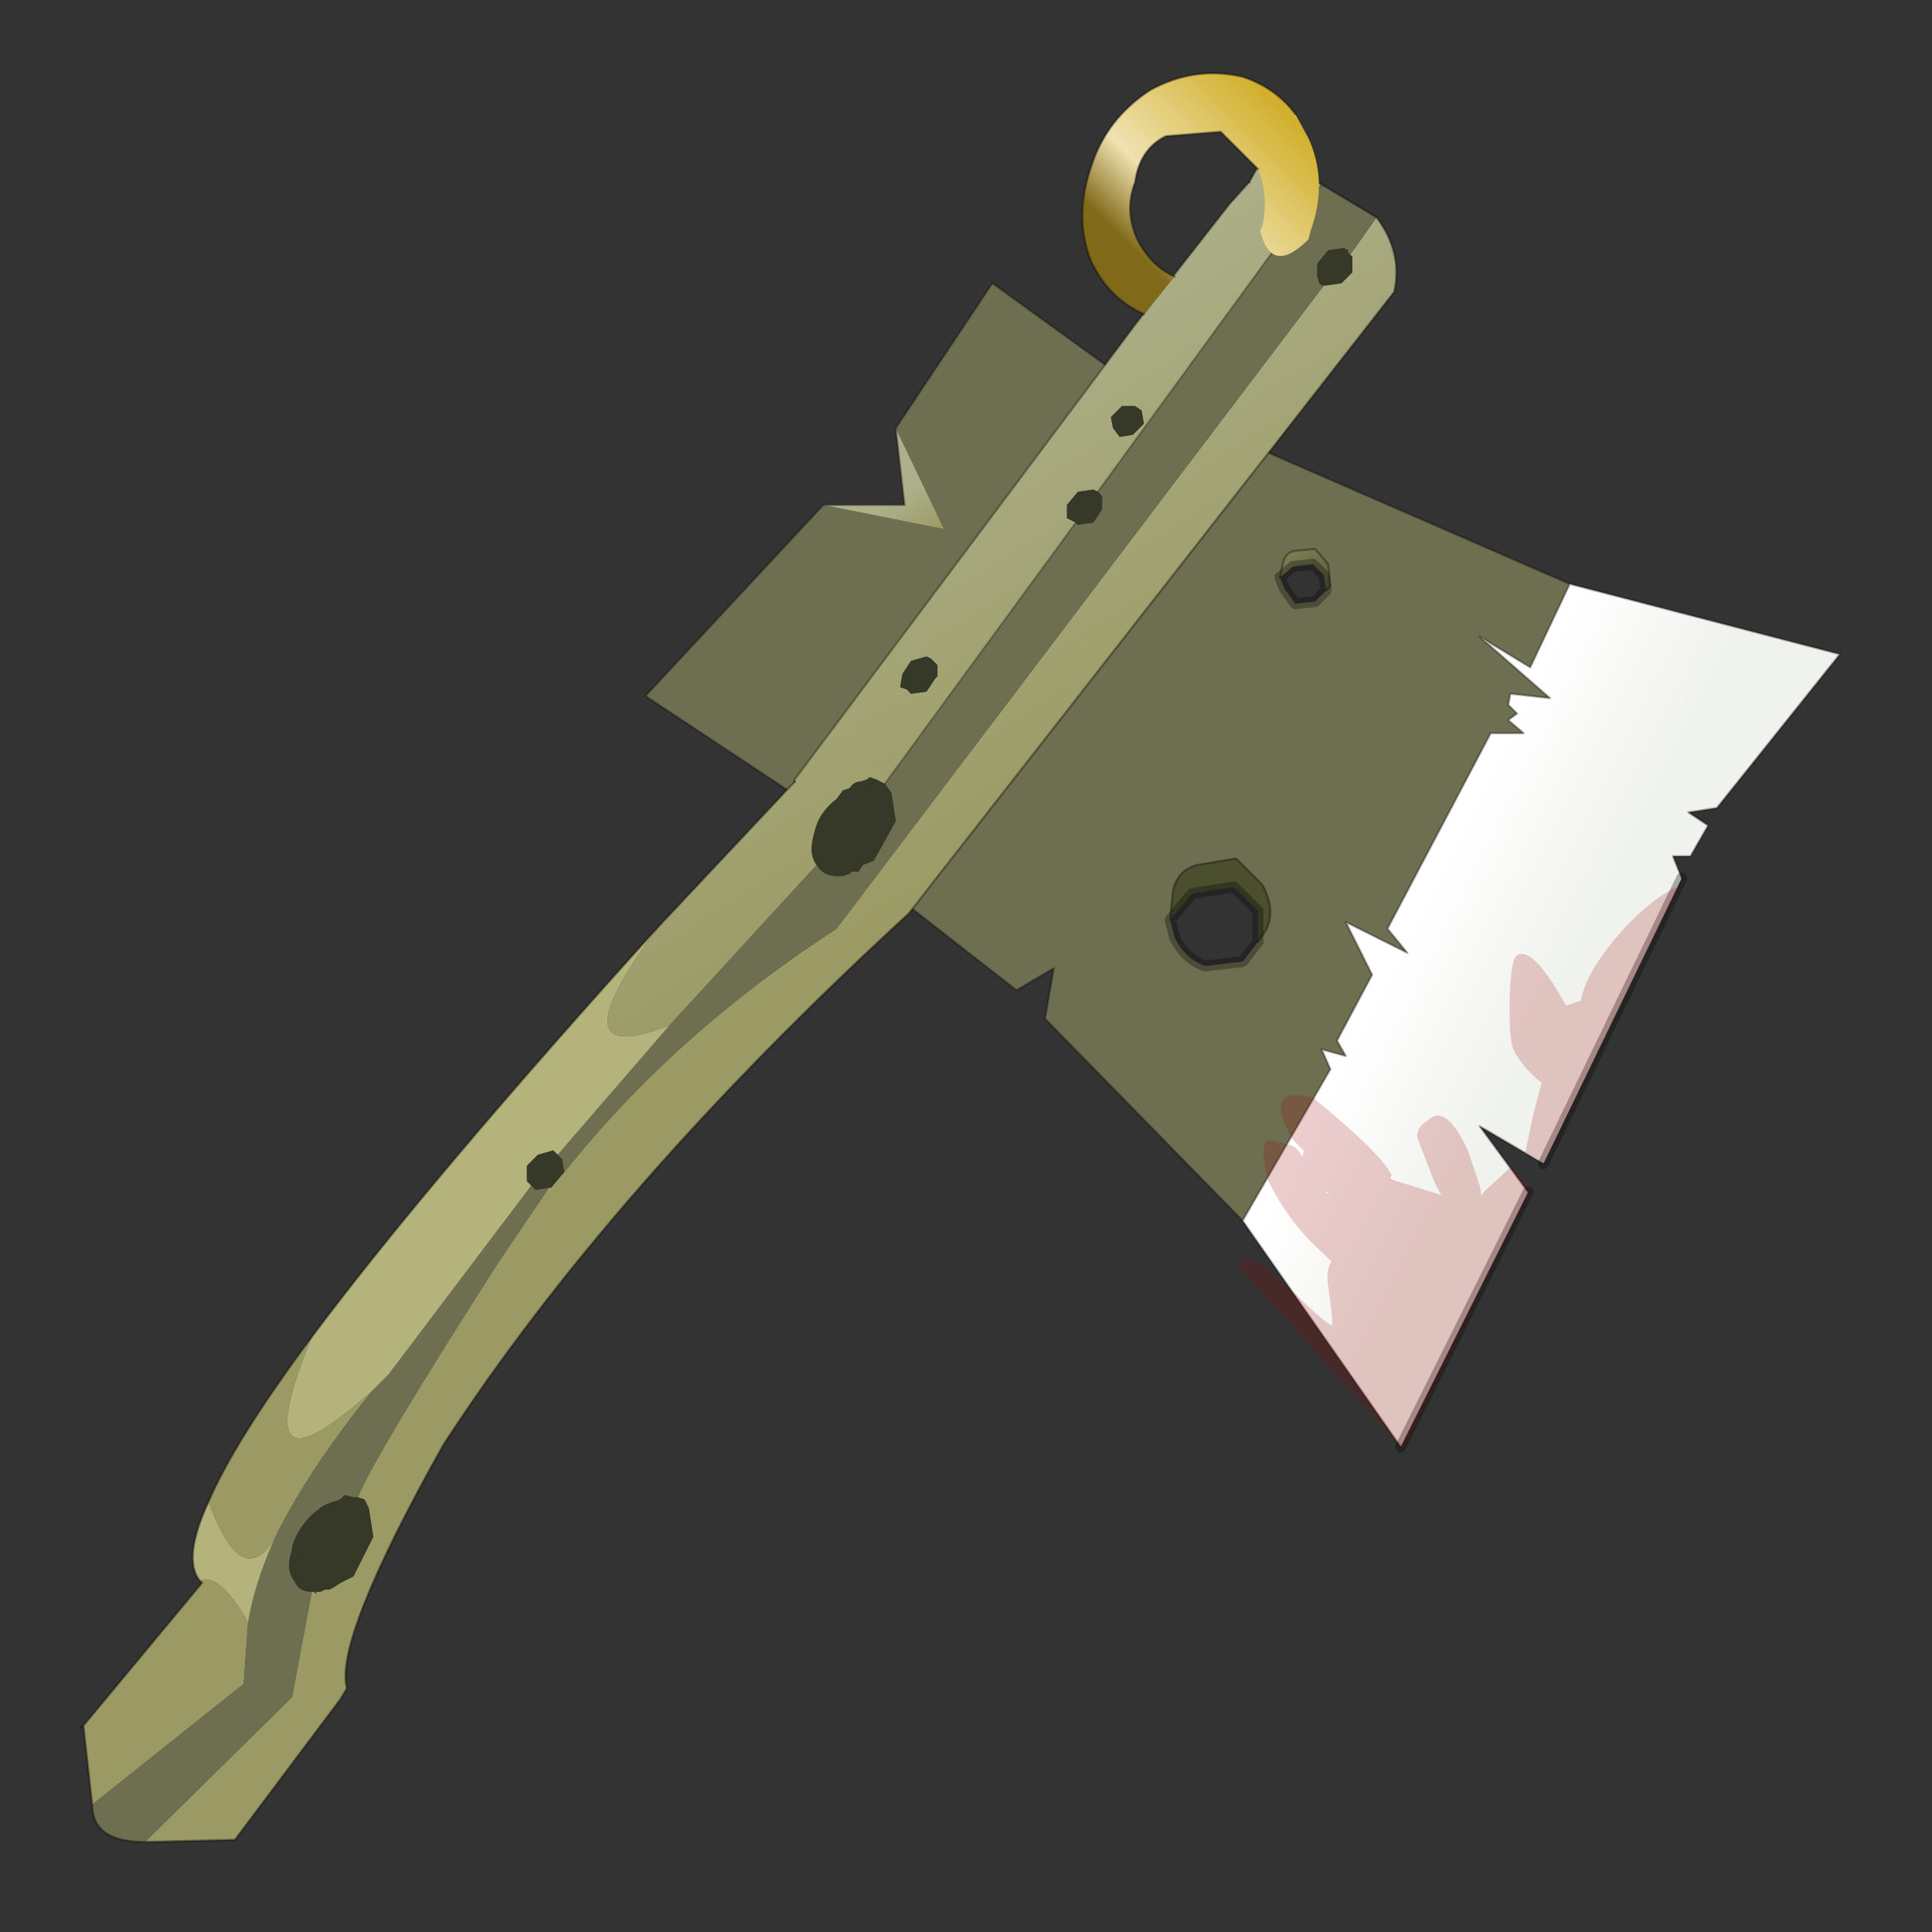 <?xml version="1.0" encoding="UTF-8" standalone="no"?>
<svg xmlns:xlink="http://www.w3.org/1999/xlink" height="440.0px" width="440.0px" xmlns="http://www.w3.org/2000/svg">
  <rect width="100%" height="100%" fill="#333333" stroke="none"/>
  <g transform="matrix(10.0, 0.0, 0.0, 10.0, 0.0, 0.0)">
    <use height="44.0" transform="matrix(1.0, 0.0, 0.0, 1.0, 0.0, 0.0)" width="44.0" xlink:href="#shape0"/>
    <use height="43.2" transform="matrix(-0.132, -0.289, -0.256, 0.149, 41.536, 27.419)" width="26.6" xlink:href="#sprite0"/>
    <use height="40.4" transform="matrix(1.0, 0.0, 0.0, 1.0, 1.85, 1.65)" width="29.95" xlink:href="#shape2"/>
  </g>
  <defs>
    <g id="shape0" transform="matrix(1.0, 0.0, 0.0, 1.0, 0.0, 0.0)">
      <path d="M44.0 44.0 L0.0 44.0 0.0 0.0 44.0 0.0 44.0 44.0" fill="#43adca" fill-opacity="0.0" fill-rule="evenodd" stroke="none"/>
      <path d="M20.4 9.75 L22.6 6.45 25.85 8.8 18.55 18.4 14.7 15.85 18.75 11.5 21.5 12.05 20.4 9.75 M30.2 13.45 L30.3 13.35 30.25 12.85 29.95 12.5 29.45 12.55 Q29.25 12.6 29.2 12.9 L29.15 13.15 29.25 13.4 29.5 13.75 29.95 13.7 30.2 13.45 M28.3 27.8 L23.8 23.2 24.0 22.05 23.15 22.55 20.65 20.6 28.4 10.1 35.75 13.3 34.85 15.2 33.7 14.5 35.3 15.9 34.4 15.8 34.35 16.05 34.55 16.25 34.35 16.4 34.7 16.7 33.95 16.7 31.6 21.15 32.05 21.7 30.65 21.0 31.25 22.2 30.45 23.7 30.65 24.05 30.1 23.9 30.3 24.35 28.3 27.8 M26.65 20.95 L26.75 21.35 Q27.0 21.85 27.45 22.0 L28.3 21.9 28.65 21.45 28.85 21.15 Q29.05 20.7 28.75 20.15 L28.15 19.55 27.25 19.7 Q26.75 19.85 26.7 20.4 L26.65 20.95" fill="#6d6f50" fill-rule="evenodd" stroke="none"/>
      <path d="M28.65 21.45 L28.65 20.75 28.1 20.2 27.15 20.35 26.65 20.95 26.7 20.4 Q26.75 19.85 27.25 19.7 L28.15 19.55 28.75 20.15 Q29.05 20.7 28.85 21.15 L28.65 21.45" fill="#4b4f2d" fill-rule="evenodd" stroke="none"/>
      <path d="M28.3 27.8 L30.3 24.35 30.1 23.9 30.65 24.05 30.45 23.7 31.25 22.2 30.65 21.0 32.05 21.7 31.6 21.15 33.95 16.7 34.7 16.7 34.35 16.4 34.55 16.25 34.35 16.05 34.4 15.8 35.3 15.9 33.7 14.5 34.85 15.2 35.75 13.3 41.9 14.9 39.1 18.4 38.45 18.5 38.9 18.8 38.5 19.5 38.1 19.5 38.3 20.0 35.15 26.5 33.7 25.65 34.8 27.15 31.9 32.95 28.3 27.8" fill="url(#gradient0)" fill-rule="evenodd" stroke="none"/>
      <path d="M20.4 9.75 L21.5 12.05 18.75 11.5 20.6 11.5 20.4 9.75" fill="url(#gradient1)" fill-rule="evenodd" stroke="none"/>
      <path d="M29.15 13.15 L29.2 12.9 Q29.25 12.6 29.45 12.55 L29.95 12.5 30.25 12.85 30.3 13.35 30.2 13.45 30.15 13.1 29.9 12.85 29.45 12.9 29.15 13.15" fill="url(#gradient2)" fill-rule="evenodd" stroke="none"/>
      <path d="M18.75 11.5 L14.7 15.85 18.55 18.4 25.85 8.8 22.6 6.45 20.4 9.75 M18.75 11.5 L20.6 11.5 20.4 9.75 M29.15 13.15 L29.2 12.9 Q29.25 12.6 29.45 12.55 L29.95 12.5 30.25 12.85 30.3 13.35 30.2 13.45 M35.75 13.3 L28.4 10.1 20.65 20.6 23.15 22.55 24.0 22.05 23.8 23.2 28.3 27.8 30.3 24.35 30.1 23.9 30.65 24.05 30.45 23.7 31.25 22.2 30.65 21.0 32.05 21.7 31.6 21.15 33.95 16.7 34.7 16.7 34.35 16.4 34.55 16.25 34.35 16.05 34.4 15.8 35.3 15.9 33.7 14.5 34.85 15.2 35.75 13.3 41.9 14.9 39.1 18.4 38.45 18.5 38.9 18.8 38.5 19.5 38.1 19.5 38.3 20.0 M35.15 26.5 L33.7 25.65 34.8 27.15 M31.9 32.95 L28.3 27.8 M28.65 21.45 L28.85 21.15 Q29.05 20.7 28.75 20.15 L28.15 19.55 27.25 19.7 Q26.75 19.85 26.7 20.4 L26.65 20.95" fill="none" stroke="#000000" stroke-linecap="round" stroke-linejoin="round" stroke-opacity="0.302" stroke-width="0.05"/>
      <path d="M30.2 13.45 L29.95 13.7 29.5 13.75 29.25 13.4 29.15 13.15 29.45 12.9 29.9 12.85 30.15 13.1 30.2 13.45 M38.3 20.0 L35.15 26.5 M34.8 27.15 L31.9 32.95 M28.65 21.45 L28.65 20.75 28.1 20.2 27.15 20.35 26.65 20.95 26.75 21.35 Q27.0 21.85 27.45 22.0 L28.3 21.9 28.65 21.45" fill="none" stroke="#000000" stroke-linecap="round" stroke-linejoin="round" stroke-opacity="0.302" stroke-width="0.25"/>
    </g>
    <linearGradient gradientTransform="matrix(-0.002, -0.001, -0.005, 0.01, 33.35, 22.8)" gradientUnits="userSpaceOnUse" id="gradient0" spreadMethod="pad" x1="-819.2" x2="819.2">
      <stop offset="0.0" stop-color="#f0f2ed"/>
      <stop offset="1.0" stop-color="#ffffff"/>
    </linearGradient>
    <linearGradient gradientTransform="matrix(-3.0E-4, -7.0E-4, -6.0E-4, 4.0E-4, 20.8, 11.8)" gradientUnits="userSpaceOnUse" id="gradient1" spreadMethod="pad" x1="-819.2" x2="819.2">
      <stop offset="0.0" stop-color="#9b9a64"/>
      <stop offset="1.0" stop-color="#adb08a"/>
    </linearGradient>
    <linearGradient gradientTransform="matrix(-3.0E-4, -7.0E-4, -6.0E-4, 4.0E-4, 29.7, 13.05)" gradientUnits="userSpaceOnUse" id="gradient2" spreadMethod="pad" x1="-819.2" x2="819.2">
      <stop offset="0.0" stop-color="#5e593c"/>
      <stop offset="1.0" stop-color="#7b8055"/>
    </linearGradient>
    <g id="sprite0" transform="matrix(1.0, 0.0, 0.0, 1.0, 13.3, 21.6)">
      <use height="43.2" transform="matrix(1.0, 0.0, 0.0, 1.0, -13.3, -21.6)" width="26.6" xlink:href="#shape1"/>
    </g>
    <g id="shape1" transform="matrix(1.0, 0.0, 0.0, 1.0, 13.3, 21.6)">
      <path d="M11.8 -21.0 Q11.8 -18.0 10.45 -14.6 9.4 -12.0 8.15 -11.05 L8.4 -9.85 Q13.3 -9.45 13.3 -8.05 13.3 -7.45 10.75 -6.05 8.3 -4.75 7.6 -4.75 6.3 -4.75 4.45 -5.65 L2.85 -4.1 0.75 -2.3 -0.55 -3.25 5.0 -11.55 5.1 -11.5 5.1 -11.7 5.1 -11.75 11.7 -21.6 11.8 -21.0 M5.55 4.85 L2.4 5.05 1.75 5.05 1.1 5.0 1.3 5.2 3.8 7.9 4.0 8.05 4.15 7.85 Q5.8 7.85 11.75 10.85 14.55 14.0 10.1 13.7 L8.85 13.25 8.5 13.55 Q9.15 13.55 9.6 13.9 L10.7 15.2 Q11.3 16.05 8.4 16.7 4.95 16.65 1.6 15.1 L0.95 14.85 Q0.65 15.55 -0.55 15.9 -2.8 16.65 -3.05 16.85 -2.75 17.25 0.9 18.7 4.15 20.05 4.15 20.95 L4.1 21.6 -13.3 15.8 -4.1 2.1 -4.05 2.05 -3.9 1.75 -1.8 -1.4 0.35 -0.85 -0.2 1.75 -0.35 2.2 0.25 2.0 2.9 1.7 Q6.7 1.7 6.25 3.55 6.25 4.55 5.55 4.85 M5.35 12.75 L5.35 13.0 5.45 13.0 5.35 12.75" fill="#990000" fill-opacity="0.196" fill-rule="evenodd" stroke="none"/>
    </g>
    <g id="shape2" transform="matrix(1.0, 0.0, 0.0, 1.0, -1.85, -1.65)">
      <path d="M28.45 4.15 L28.7 3.7 30.1 4.2 25.0 11.2 24.9 11.15 24.55 11.2 24.3 11.5 24.3 11.8 24.5 11.9 20.15 17.85 19.95 17.75 19.8 17.7 19.75 17.75 19.6 17.8 Q19.45 17.8 19.35 17.95 L19.2 18.0 19.05 18.2 Q18.65 18.5 18.55 18.95 18.4 19.45 18.6 19.7 L15.25 23.35 Q12.55 24.4 15.0 21.1 L18.1 17.8 18.1 17.75 25.85 7.4 28.0 4.65 28.45 4.15 M31.35 4.95 Q31.95 5.75 31.75 6.65 L20.7 20.8 Q13.9 27.05 10.1 32.9 7.6 37.35 7.9 38.45 L7.75 38.7 5.35 41.9 3.3 41.95 6.65 38.65 7.1 36.25 7.15 36.25 7.2 36.3 7.2 36.25 7.3 36.25 7.4 36.2 7.45 36.2 7.5 36.2 7.6 36.15 7.75 36.05 8.05 35.9 8.5 35.0 8.4 34.35 8.3 34.15 8.15 34.1 Q8.5 33.2 11.35 28.75 L12.5 27.05 12.55 27.05 12.8 26.75 12.85 26.7 Q15.35 23.55 19.05 21.15 L30.15 6.5 30.2 6.5 30.55 6.45 30.8 6.2 30.8 5.85 30.75 5.8 31.35 4.95 M2.1 41.1 L1.9 39.3 4.6 36.05 4.55 36.0 Q5.0 35.8 5.65 36.95 L5.55 38.35 2.1 41.1 M20.55 15.35 L20.5 15.65 20.65 15.7 20.7 15.75 20.75 15.8 21.1 15.75 21.3 15.45 21.35 15.4 21.35 15.15 21.2 15.0 21.1 14.95 20.75 15.05 20.55 15.35 M25.3 9.5 L25.35 9.75 25.5 9.95 25.8 9.9 26.05 9.65 26.0 9.35 25.85 9.25 25.55 9.25 25.3 9.5 M7.1 30.45 Q5.5 34.35 8.5 31.65 7.0 33.5 6.25 35.05 5.5 36.25 4.75 34.2 5.35 32.8 7.1 30.45 M7.9 38.45 L7.75 38.7 7.9 38.45" fill="url(#gradient3)" fill-rule="evenodd" stroke="none"/>
      <path d="M15.25 23.35 L18.6 19.7 Q18.75 19.95 19.05 19.95 L19.15 19.95 19.2 19.95 19.35 19.9 19.4 19.85 19.55 19.85 19.65 19.7 19.9 19.6 20.4 18.7 20.3 18.05 20.15 17.85 24.5 11.9 24.55 11.95 24.9 11.9 25.1 11.6 25.1 11.3 25.0 11.2 30.1 4.2 31.35 4.95 30.75 5.8 30.7 5.75 30.7 5.7 30.6 5.65 30.25 5.7 30.0 6.0 30.0 6.3 30.05 6.45 30.1 6.5 30.15 6.5 19.05 21.15 Q15.35 23.55 12.85 26.7 L12.8 26.4 12.7 26.3 15.25 23.35 M3.3 41.95 Q2.1 41.95 2.1 41.1 L5.55 38.35 5.65 36.95 Q5.8 36.05 6.25 35.05 7.0 33.5 8.5 31.65 L8.85 31.3 12.1 27.0 12.15 27.05 12.2 27.1 12.5 27.05 11.35 28.75 Q8.5 33.2 8.15 34.1 L8.05 34.1 7.85 34.05 7.75 34.15 7.45 34.25 7.35 34.3 7.1 34.5 Q6.75 34.85 6.65 35.25 L6.65 35.3 Q6.5 35.75 6.7 36.0 6.8 36.25 7.1 36.25 L6.65 38.65 3.3 41.95" fill="#6d6f50" fill-rule="evenodd" stroke="none"/>
      <path d="M15.0 21.1 Q12.55 24.4 15.25 23.35 L12.7 26.3 12.6 26.2 12.25 26.3 12.0 26.55 12.0 26.9 12.1 27.0 8.85 31.3 8.5 31.65 Q5.5 34.35 7.1 30.45 9.75 26.9 15.0 21.1 M4.75 34.2 Q5.5 36.25 6.25 35.05 5.8 36.05 5.65 36.95 5.0 35.8 4.55 36.0 4.15 35.5 4.75 34.2" fill="#b3b37b" fill-rule="evenodd" stroke="none"/>
      <path d="M18.6 19.7 Q18.4 19.45 18.55 18.95 18.65 18.5 19.05 18.2 L19.2 18.0 19.35 17.95 Q19.45 17.8 19.6 17.8 L19.75 17.75 19.8 17.7 19.95 17.75 20.15 17.85 20.3 18.05 20.4 18.7 19.9 19.6 19.65 19.7 19.55 19.85 19.4 19.85 19.35 19.9 19.2 19.95 19.15 19.95 19.05 19.95 Q18.75 19.95 18.6 19.7 M24.5 11.9 L24.3 11.8 24.3 11.5 24.55 11.2 24.9 11.15 25.0 11.2 25.1 11.3 25.1 11.6 24.9 11.9 24.55 11.95 24.5 11.9 M30.15 6.5 L30.1 6.5 30.05 6.45 30.0 6.3 30.0 6.0 30.25 5.7 30.6 5.65 30.7 5.7 30.7 5.75 30.75 5.8 30.8 5.85 30.8 6.2 30.55 6.45 30.2 6.5 30.15 6.5 M25.3 9.5 L25.55 9.25 25.85 9.25 26.0 9.35 26.05 9.65 25.8 9.9 25.5 9.95 25.35 9.75 25.3 9.5 M20.55 15.35 L20.75 15.05 21.1 14.95 21.2 15.0 21.35 15.15 21.35 15.4 21.3 15.45 21.1 15.75 20.75 15.8 20.7 15.75 20.65 15.7 20.5 15.65 20.55 15.35 M12.1 27.0 L12.0 26.9 12.0 26.55 12.25 26.3 12.6 26.2 12.7 26.3 12.8 26.4 12.85 26.7 12.8 26.75 12.55 27.05 12.5 27.05 12.2 27.1 12.15 27.05 12.1 27.0 M8.15 34.1 L8.3 34.15 8.4 34.35 8.5 35.0 8.05 35.9 7.75 36.05 7.6 36.15 7.5 36.2 7.45 36.2 7.4 36.2 7.3 36.25 7.2 36.25 7.2 36.3 7.15 36.25 7.1 36.25 Q6.8 36.25 6.7 36.0 6.5 35.75 6.65 35.3 L6.65 35.25 Q6.75 34.85 7.1 34.5 L7.35 34.3 7.45 34.25 7.75 34.15 7.85 34.05 8.05 34.1 8.15 34.1" fill="#363828" fill-rule="evenodd" stroke="none"/>
      <path d="M28.45 4.15 L28.0 4.65 25.85 7.4 18.1 17.75 18.1 17.8" fill="none" stroke="#000000" stroke-linecap="round" stroke-linejoin="round" stroke-opacity="0.302" stroke-width="0.05"/>
      <path d="M20.15 17.85 L24.5 11.9 M25.0 11.2 L30.1 4.2" fill="none" stroke="#000000" stroke-linecap="round" stroke-linejoin="round" stroke-opacity="0.2" stroke-width="0.05"/>
      <path d="M30.1 4.2 L28.7 3.7 28.45 4.15 M18.1 17.8 L15.0 21.1 Q9.75 26.9 7.1 30.45 5.35 32.8 4.75 34.2 4.15 35.5 4.55 36.0 L4.6 36.05 1.9 39.3 1.85 39.35 M30.1 4.2 L31.35 4.95 Q31.95 5.75 31.75 6.65 L20.7 20.8 Q13.9 27.05 10.1 32.9 7.6 37.35 7.9 38.45 L7.75 38.7 5.35 41.9 3.3 41.95 Q2.1 41.95 2.1 41.1 L1.9 39.3 M7.75 38.7 L7.9 38.45" fill="none" stroke="#000000" stroke-linecap="round" stroke-linejoin="round" stroke-opacity="0.361" stroke-width="0.05"/>
      <path d="M26.05 7.15 Q25.25 6.8 24.85 5.95 24.45 4.95 24.85 3.8 25.2 2.7 26.2 2.05 27.2 1.5 28.3 1.75 29.05 2.0 29.5 2.6 L29.8 3.15 Q30.25 4.15 29.85 5.25 L29.8 5.45 Q28.95 6.3 28.7 5.25 L28.75 5.15 Q28.9 4.45 28.65 3.85 L28.6 3.8 27.8 3.0 26.55 3.1 Q25.95 3.4 25.85 4.15 25.6 4.8 25.9 5.45 26.2 6.05 26.75 6.3 L26.05 7.15" fill="url(#gradient4)" fill-rule="evenodd" stroke="none"/>
      <path d="M29.5 2.6 Q29.05 2.0 28.3 1.75 27.2 1.5 26.2 2.05 25.2 2.7 24.85 3.8 24.45 4.95 24.85 5.95 25.25 6.8 26.05 7.15 M26.75 6.3 Q26.2 6.05 25.9 5.45 25.6 4.8 25.85 4.15 25.95 3.4 26.55 3.1 L27.8 3.0 28.6 3.8 28.65 3.85" fill="none" stroke="#000000" stroke-linecap="round" stroke-linejoin="round" stroke-opacity="0.361" stroke-width="0.05"/>
    </g>
    <linearGradient gradientTransform="matrix(-0.003, -0.006, -0.011, 0.007, 23.2, 13.05)" gradientUnits="userSpaceOnUse" id="gradient3" spreadMethod="pad" x1="-819.2" x2="819.2">
      <stop offset="0.0" stop-color="#9b9a64"/>
      <stop offset="1.0" stop-color="#adb08a"/>
    </linearGradient>
    <linearGradient gradientTransform="matrix(0.002, -0.002, -0.002, -0.002, 27.55, 4.15)" gradientUnits="userSpaceOnUse" id="gradient4" spreadMethod="pad" x1="-819.2" x2="819.2">
      <stop offset="0.0" stop-color="#806a1a"/>
      <stop offset="0.314" stop-color="#efe2b1"/>
      <stop offset="1.0" stop-color="#d2b02d"/>
    </linearGradient>
  </defs>
</svg>
